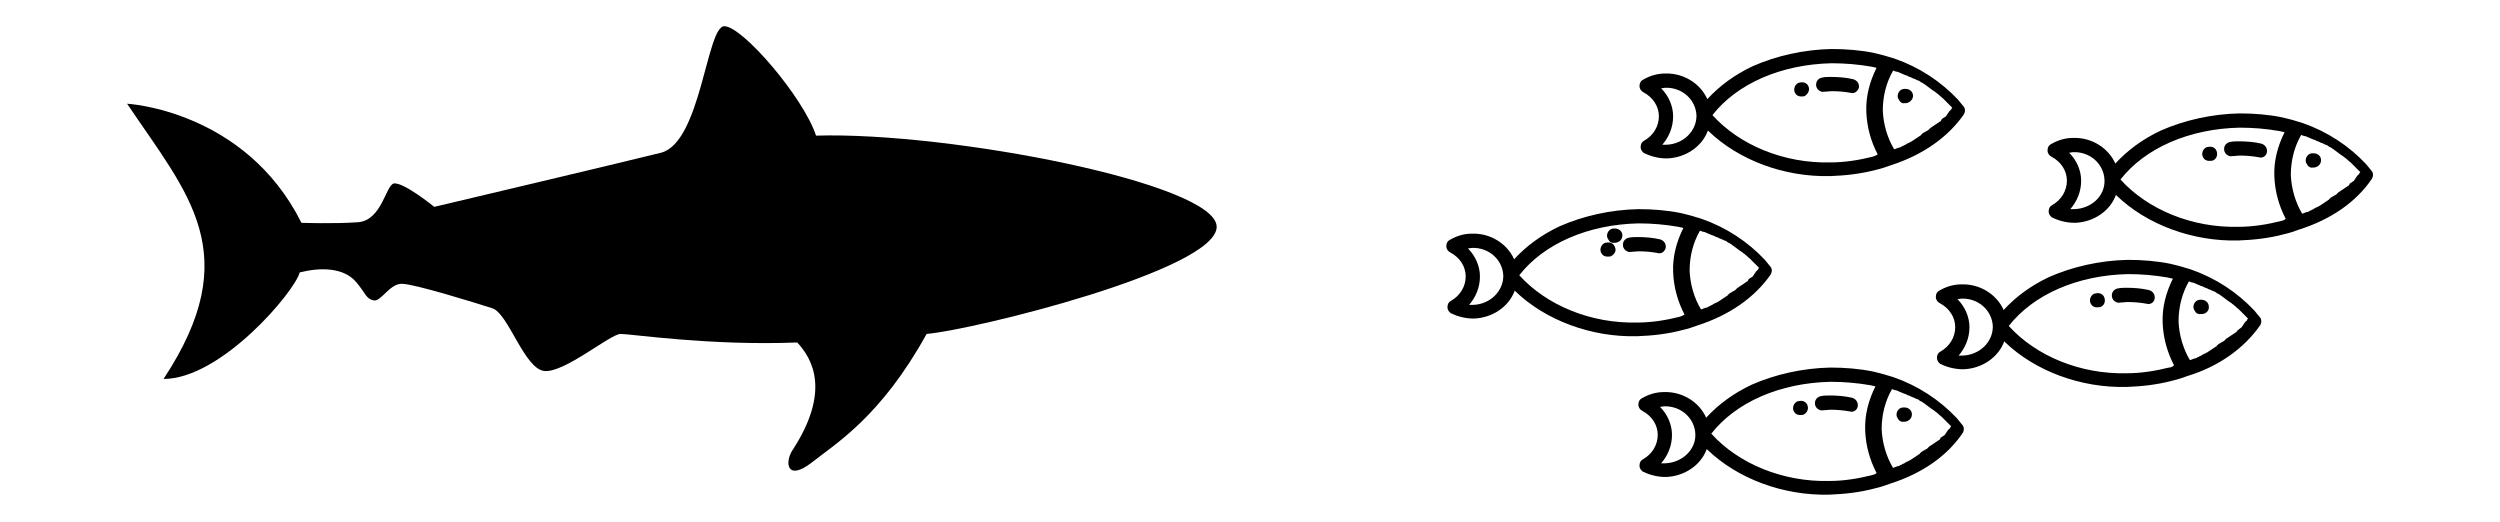 <?xml version="1.0" encoding="utf-8"?>
<!-- Generator: Adobe Illustrator 21.0.0, SVG Export Plug-In . SVG Version: 6.00 Build 0)  -->
<svg version="1.1" id="Layer_1" xmlns="http://www.w3.org/2000/svg" xmlns:xlink="http://www.w3.org/1999/xlink" x="0px" y="0px"
	 viewBox="0 0 438.7 91.6" style="enable-background:new 0 0 438.7 91.6;" xml:space="preserve">
<path d="M143.2,23.8c-2.2-6.7-12.9-19.2-16.1-19.2C124,4.6,123,25,116,26.8c-6.8,1.7-39.8,9.5-39.8,9.5s-5.4-4.4-7.1-4.1
	c-1.4,0.3-2.1,6.5-6.3,6.8c-4.3,0.3-9.9,0.1-9.9,0.1C43,19.3,22.3,18.2,22.3,18.2c10.7,15.9,20.9,26.3,6.4,48.3
	c10.1,0,23-15.3,23.9-18.7c3.6-0.9,7.7-0.9,9.9,1.7c1.7,2,1.7,2.9,3,3.2c1.3,0.4,2.8-2.9,5-2.9c2.2,0,13.1,3.4,15.9,4.3
	c2.8,0.9,5.6,10.6,9.1,11c3.5,0.4,11.6-6.5,13.4-6.5c1.9,0,15.7,2.1,31,1.5c2.6,2.8,6,8.5-0.9,19c-1.3,2.1-0.9,5.4,3.4,2.1
	c4.3-3.4,12.2-8.1,20.2-22.6c8.2-0.7,50.9-11.2,50.9-18.8C213.5,32.2,166.6,23.1,143.2,23.8z"/>
<g>
	<g>
		<path d="M292.3,43.5c0.1-0.7-0.3-1.3-1-1.5c-1.3-0.3-2.6-0.4-3.9-0.4c-0.5,0-1,0-1.5,0.1c-0.7,0.1-1.2,0.7-1.1,1.4
			c0,0.3,0.2,0.6,0.4,0.8c0.3,0.2,0.6,0.4,1,0.3c0.4,0,0.9-0.1,1.3-0.1c1.2,0,2.3,0.1,3.4,0.3C291.5,44.6,292.1,44.2,292.3,43.5z"/>
	</g>
</g>
<g>
	<g>
		<path d="M283.4,43.4c-0.2-0.7-0.9-1-1.6-0.8l-0.1,0c-0.6,0.2-1,0.9-0.8,1.6c0.1,0.2,0.2,0.4,0.3,0.5c0.3,0.3,0.8,0.4,1.3,0.3
			l0.1,0C283.3,44.7,283.7,44,283.4,43.4z"/>
	</g>
</g>
<g>
	<g>
		<path d="M284.7,41.3c0-0.7-0.6-1.2-1.3-1.2l-0.2,0c-0.7,0-1.2,0.6-1.2,1.3c0,0.3,0.2,0.6,0.4,0.9c0.2,0.2,0.5,0.4,0.9,0.3l0.2,0
			C284.2,42.5,284.7,42,284.7,41.3z"/>
	</g>
</g>
<g>
	<g>
		<path d="M310.7,48.2c0.3-0.5,0.3-1.1-0.1-1.5c-0.3-0.4-0.6-0.7-0.9-1.1c-3-3.2-6.8-5.7-11.1-7.2c-0.3-0.1-0.6-0.2-1-0.3
			c-0.9-0.3-1.8-0.5-2.6-0.7c-2.4-0.5-5-0.7-7.5-0.7c-4.9,0.1-9.7,1.2-13.8,3c-3.2,1.5-5.9,3.5-8,5.8c-1.2-2.7-4.1-4.6-7.4-4.5
			c-1.4,0-2.7,0.4-3.9,1.1c-0.4,0.2-0.6,0.6-0.6,1.1c0,0.5,0.3,0.9,0.7,1.1c1.7,0.9,2.7,2.5,2.7,4.2c0,1.8-1,3.4-2.6,4.3
			c-0.4,0.2-0.6,0.6-0.6,1.1c0,0.3,0.1,0.6,0.4,0.9c0.1,0.1,0.2,0.2,0.3,0.2c1.2,0.6,2.6,0.9,3.9,0.9c3.3-0.1,6.2-2.1,7.2-4.9
			c0,0,0.1,0.1,0.1,0.1c5.3,5.1,13.3,8.1,21.4,7.9c2.7-0.1,5.4-0.4,8-1.1c0.9-0.2,1.8-0.5,2.6-0.8C303.5,55.3,307.9,52.2,310.7,48.2
			z M258.5,53.5c-0.2,0-0.5,0-0.7,0c1.2-1.4,1.9-3.1,1.9-5c0-1.8-0.8-3.6-2.1-4.9c0.2,0,0.5-0.1,0.7-0.1c3-0.1,5.4,2.1,5.5,4.9
			C263.8,51.1,261.5,53.4,258.5,53.5z M294.7,55.6c-2.4,0.6-4.9,1-7.4,1c-8.1,0.2-15.9-3-20.7-8.3c4.3-5.5,12-8.9,20.9-9.1
			c2.4,0,4.7,0.2,7,0.6c0.3,0.1,0.6,0.1,0.9,0.2c-1.2,2.4-1.9,5-1.8,7.7c0.1,2.7,0.8,5.2,2,7.5C295.3,55.4,295,55.5,294.7,55.6z
			 M306.8,49.1c0,0.1-0.1,0.1-0.1,0.2c0,0-0.1,0.1-0.1,0.1c-0.1,0-0.1,0.1-0.2,0.1c0,0-0.1,0.1-0.1,0.1c-0.1,0-0.1,0.1-0.2,0.1
			c0,0-0.1,0.1-0.1,0.1c-0.1,0-0.1,0.1-0.2,0.1c0,0-0.1,0.1-0.1,0.1c-0.1,0-0.1,0.1-0.2,0.1c0,0-0.1,0.1-0.1,0.1
			c-0.1,0-0.1,0.1-0.2,0.1c0,0-0.1,0.1-0.1,0.1c-0.1,0-0.1,0.1-0.2,0.1c0,0-0.1,0.1-0.1,0.1c-0.1,0.1-0.1,0.1-0.2,0.2
			c0,0-0.1,0.1-0.1,0.1c-0.1,0.1-0.2,0.1-0.3,0.2c0,0,0,0-0.1,0c-0.1,0.1-0.2,0.2-0.3,0.2c0,0,0,0,0,0c-0.1,0.1-0.2,0.1-0.3,0.2
			c0,0-0.1,0-0.1,0.1c-0.1,0.1-0.2,0.1-0.2,0.2c0,0-0.1,0.1-0.1,0.1c-0.1,0-0.1,0.1-0.2,0.1c0,0-0.1,0.1-0.1,0.1
			c-0.1,0-0.1,0.1-0.2,0.1c0,0-0.1,0.1-0.1,0.1c-0.1,0-0.1,0.1-0.2,0.1c0,0-0.1,0.1-0.1,0.1c-0.1,0-0.1,0.1-0.2,0.1
			c0,0-0.1,0.1-0.1,0.1c-0.1,0-0.1,0.1-0.2,0.1c0,0-0.1,0.1-0.1,0.1c-0.1,0-0.2,0.1-0.2,0.1c-0.1,0-0.1,0.1-0.2,0.1
			c-0.1,0-0.2,0.1-0.2,0.1c-0.1,0-0.1,0-0.2,0.1c-0.1,0-0.2,0.1-0.2,0.1c0,0-0.1,0-0.1,0.1c-0.1,0-0.2,0.1-0.3,0.1
			c0,0-0.1,0-0.1,0.1c-0.1,0-0.2,0.1-0.3,0.1c0,0-0.1,0-0.1,0.1c-0.1,0-0.2,0.1-0.3,0.1c0,0-0.1,0-0.1,0c-0.3,0.1-0.5,0.2-0.8,0.3
			c-1.2-2-1.9-4.4-2-6.8c0-2.5,0.6-4.9,1.8-7c0,0,0,0,0.1,0c0.2,0.1,0.5,0.2,0.7,0.2c0,0,0,0,0,0c0.2,0.1,0.5,0.2,0.7,0.3
			c0,0,0,0,0,0c0.2,0.1,0.5,0.2,0.7,0.3c0,0,0,0,0.1,0c0.2,0.1,0.4,0.2,0.6,0.3c0,0,0.1,0,0.1,0c0.2,0.1,0.4,0.2,0.6,0.3
			c0,0,0.1,0,0.1,0c0.2,0.1,0.4,0.2,0.6,0.3c0,0,0.1,0,0.1,0c0.2,0.1,0.4,0.2,0.6,0.4c0,0,0,0,0.1,0c0.2,0.1,0.4,0.3,0.6,0.4
			c0,0,0,0,0,0c0.4,0.3,0.8,0.6,1.2,0.9c0,0,0,0,0,0c0.2,0.1,0.4,0.3,0.6,0.4c0,0,0,0,0.1,0.1c0.2,0.1,0.4,0.3,0.5,0.4
			c0,0,0.1,0,0.1,0.1c0.2,0.1,0.3,0.3,0.5,0.4c0,0,0,0,0.1,0.1c0.2,0.2,0.3,0.3,0.5,0.5c0,0,0,0,0.1,0.1c0.2,0.2,0.3,0.3,0.5,0.5
			c0,0,0,0,0,0c0.2,0.2,0.3,0.3,0.5,0.5c-0.1,0.1-0.2,0.2-0.2,0.3c0,0,0,0.1-0.1,0.1c-0.1,0.1-0.1,0.1-0.2,0.2c0,0-0.1,0.1-0.1,0.1
			c0,0.1-0.1,0.1-0.1,0.2c0,0-0.1,0.1-0.1,0.1c0,0.1-0.1,0.1-0.1,0.2c0,0-0.1,0.1-0.1,0.1c0,0.1-0.1,0.1-0.1,0.2
			C306.8,49,306.8,49,306.8,49.1z"/>
	</g>
</g>
<g>
	<g>
		<path d="M326,71.3c0.1-0.7-0.3-1.3-1-1.5c-1.3-0.3-2.6-0.4-3.9-0.4c-0.5,0-1,0-1.5,0.1c-0.7,0.1-1.2,0.7-1.1,1.4
			c0,0.3,0.2,0.6,0.4,0.8c0.3,0.2,0.6,0.4,1,0.3c0.4,0,0.9-0.1,1.3-0.1c1.2,0,2.3,0.1,3.4,0.3C325.2,72.4,325.9,72,326,71.3z"/>
	</g>
</g>
<g>
	<g>
		<path d="M317.2,71.2c-0.2-0.7-0.9-1-1.6-0.8l-0.1,0c-0.6,0.2-1,0.9-0.8,1.6c0.1,0.2,0.2,0.4,0.3,0.5c0.3,0.3,0.8,0.4,1.3,0.3
			l0.1,0C317.1,72.5,317.4,71.8,317.2,71.2z"/>
	</g>
</g>
<g>
	<g>
		<path d="M335.5,72.7c0-0.7-0.6-1.2-1.3-1.2l-0.2,0c-0.7,0-1.2,0.6-1.2,1.3c0,0.3,0.2,0.6,0.4,0.9c0.2,0.2,0.5,0.4,0.9,0.3l0.2,0
			C335,73.9,335.5,73.4,335.5,72.7z"/>
	</g>
</g>
<g>
	<g>
		<path d="M344.4,76c0.3-0.5,0.3-1.1-0.1-1.5c-0.3-0.4-0.6-0.7-0.9-1.1c-3-3.2-6.8-5.7-11.1-7.2c-0.3-0.1-0.6-0.2-1-0.3
			c-0.9-0.3-1.8-0.5-2.6-0.7c-2.4-0.5-5-0.7-7.5-0.7c-4.9,0.1-9.7,1.2-13.8,3c-3.2,1.5-5.9,3.5-8,5.8c-1.2-2.7-4.1-4.6-7.4-4.5
			c-1.4,0-2.7,0.4-3.9,1.1c-0.4,0.2-0.6,0.6-0.6,1.1c0,0.5,0.3,0.9,0.7,1.1c1.7,0.9,2.7,2.5,2.7,4.2c0,1.8-1,3.4-2.6,4.3
			c-0.4,0.2-0.6,0.6-0.6,1.1c0,0.3,0.1,0.6,0.4,0.9c0.1,0.1,0.2,0.2,0.3,0.2c1.2,0.6,2.6,0.9,3.9,0.9c3.3-0.1,6.2-2.1,7.2-4.9
			c0,0,0.1,0.1,0.1,0.1c5.3,5.1,13.3,8.1,21.4,7.9c2.7-0.1,5.4-0.4,8-1.1c0.9-0.2,1.8-0.5,2.6-0.8C337.3,83.1,341.7,80,344.4,76z
			 M292.2,81.3c-0.2,0-0.5,0-0.7,0c1.2-1.4,1.9-3.1,1.9-5c0-1.8-0.8-3.6-2.1-4.9c0.2,0,0.5-0.1,0.7-0.1c3-0.1,5.4,2.1,5.5,4.9
			C297.6,78.9,295.2,81.2,292.2,81.3z M328.4,83.4c-2.4,0.6-4.9,1-7.4,1c-8.1,0.2-15.9-3-20.7-8.3c4.3-5.5,12-8.9,20.9-9.1
			c2.4,0,4.7,0.2,7,0.6c0.3,0.1,0.6,0.1,0.9,0.2c-1.2,2.4-1.9,5-1.8,7.7c0.1,2.7,0.8,5.2,2,7.5C329,83.3,328.7,83.3,328.4,83.4z
			 M340.5,76.9c0,0.1-0.1,0.1-0.1,0.2c0,0-0.1,0.1-0.1,0.1c-0.1,0-0.1,0.1-0.2,0.1c0,0-0.1,0.1-0.1,0.1c-0.1,0-0.1,0.1-0.2,0.1
			c0,0-0.1,0.1-0.1,0.1c-0.1,0-0.1,0.1-0.2,0.1c0,0-0.1,0.1-0.1,0.1c-0.1,0-0.1,0.1-0.2,0.1c0,0-0.1,0.1-0.1,0.1
			c-0.1,0-0.1,0.1-0.2,0.1c0,0-0.1,0.1-0.1,0.1c-0.1,0-0.1,0.1-0.2,0.1c0,0-0.1,0.1-0.1,0.1c-0.1,0.1-0.1,0.1-0.2,0.2
			c0,0-0.1,0.1-0.1,0.1c-0.1,0.1-0.2,0.1-0.3,0.2c0,0,0,0-0.1,0c-0.1,0.1-0.2,0.2-0.3,0.2c0,0,0,0,0,0c-0.1,0.1-0.2,0.1-0.3,0.2
			c0,0-0.1,0-0.1,0.1c-0.1,0.1-0.2,0.1-0.2,0.2c0,0-0.1,0.1-0.1,0.1c-0.1,0-0.1,0.1-0.2,0.1c0,0-0.1,0.1-0.1,0.1
			c-0.1,0-0.1,0.1-0.2,0.1c0,0-0.1,0.1-0.1,0.1c-0.1,0-0.1,0.1-0.2,0.1c0,0-0.1,0.1-0.1,0.1c-0.1,0-0.1,0.1-0.2,0.1
			c0,0-0.1,0.1-0.1,0.1c-0.1,0-0.1,0.1-0.2,0.1c0,0-0.1,0.1-0.1,0.1c-0.1,0-0.2,0.1-0.2,0.1c-0.1,0-0.1,0.1-0.2,0.1
			c-0.1,0-0.2,0.1-0.2,0.1c-0.1,0-0.1,0-0.2,0.1c-0.1,0-0.2,0.1-0.2,0.1c0,0-0.1,0-0.1,0.1c-0.1,0-0.2,0.1-0.3,0.1
			c0,0-0.1,0-0.1,0.1c-0.1,0-0.2,0.1-0.3,0.1c0,0-0.1,0-0.1,0.1c-0.1,0-0.2,0.1-0.3,0.1c0,0-0.1,0-0.1,0c-0.3,0.1-0.5,0.2-0.8,0.3
			c-1.2-2-1.9-4.4-2-6.8c0-2.5,0.6-4.9,1.8-7c0,0,0,0,0.1,0c0.2,0.1,0.5,0.2,0.7,0.2c0,0,0,0,0,0c0.2,0.1,0.5,0.2,0.7,0.3
			c0,0,0,0,0,0c0.2,0.1,0.5,0.2,0.7,0.3c0,0,0,0,0.1,0c0.2,0.1,0.4,0.2,0.6,0.3c0,0,0.1,0,0.1,0c0.2,0.1,0.4,0.2,0.6,0.3
			c0,0,0.1,0,0.1,0c0.2,0.1,0.4,0.2,0.6,0.3c0,0,0.1,0,0.1,0c0.2,0.1,0.4,0.2,0.6,0.4c0,0,0,0,0.1,0c0.2,0.1,0.4,0.3,0.6,0.4
			c0,0,0,0,0,0c0.4,0.3,0.8,0.6,1.2,0.9c0,0,0,0,0,0c0.2,0.1,0.4,0.3,0.6,0.4c0,0,0,0,0.1,0.1c0.2,0.1,0.4,0.3,0.5,0.4
			c0,0,0.1,0,0.1,0.1c0.2,0.1,0.3,0.3,0.5,0.4c0,0,0,0,0.1,0.1c0.2,0.2,0.3,0.3,0.5,0.5c0,0,0,0,0.1,0.1c0.2,0.2,0.3,0.3,0.5,0.5
			c0,0,0,0,0,0c0.2,0.2,0.3,0.3,0.5,0.5c-0.1,0.1-0.2,0.2-0.2,0.3c0,0,0,0.1-0.1,0.1c-0.1,0.1-0.1,0.1-0.2,0.2c0,0-0.1,0.1-0.1,0.1
			c0,0.1-0.1,0.1-0.1,0.2c0,0-0.1,0.1-0.1,0.1c0,0.1-0.1,0.1-0.1,0.2c0,0-0.1,0.1-0.1,0.1c0,0.1-0.1,0.1-0.1,0.2
			C340.6,76.8,340.5,76.8,340.5,76.9z"/>
	</g>
</g>
<g>
	<g>
		<path d="M378.1,52.4c0.1-0.7-0.3-1.3-1-1.5c-1.3-0.3-2.6-0.4-3.9-0.4c-0.5,0-1,0-1.5,0.1c-0.7,0.1-1.2,0.7-1.1,1.4
			c0,0.3,0.2,0.6,0.4,0.8c0.3,0.2,0.6,0.4,1,0.3c0.4,0,0.9-0.1,1.3-0.1c1.2,0,2.3,0.1,3.4,0.3C377.3,53.5,378,53.1,378.1,52.4z"/>
	</g>
</g>
<g>
	<g>
		<path d="M369.3,52.3c-0.2-0.7-0.9-1-1.6-0.8l-0.1,0c-0.6,0.2-1,0.9-0.8,1.6c0.1,0.2,0.2,0.4,0.3,0.5c0.3,0.3,0.8,0.4,1.3,0.3
			l0.1,0C369.2,53.7,369.5,53,369.3,52.3z"/>
	</g>
</g>
<g>
	<g>
		<path d="M387.6,53.8c0-0.7-0.6-1.2-1.3-1.2l-0.2,0c-0.7,0-1.2,0.6-1.2,1.3c0,0.3,0.2,0.6,0.4,0.9c0.2,0.2,0.5,0.4,0.9,0.3l0.2,0
			C387.1,55.1,387.7,54.5,387.6,53.8z"/>
	</g>
</g>
<g>
	<g>
		<path d="M396.6,57.1c0.3-0.5,0.3-1.1-0.1-1.5c-0.3-0.4-0.6-0.7-0.9-1.1c-3-3.2-6.8-5.7-11.1-7.2c-0.3-0.1-0.6-0.2-1-0.3
			c-0.9-0.3-1.8-0.5-2.6-0.7c-2.4-0.5-5-0.7-7.5-0.7c-4.9,0.1-9.7,1.2-13.8,3c-3.2,1.5-5.9,3.5-8,5.8c-1.2-2.7-4.1-4.6-7.4-4.5
			c-1.4,0-2.7,0.4-3.9,1.1c-0.4,0.2-0.6,0.6-0.6,1.1c0,0.5,0.3,0.9,0.7,1.1c1.7,0.9,2.7,2.5,2.7,4.2c0,1.8-1,3.4-2.6,4.3
			c-0.4,0.2-0.6,0.6-0.6,1.1c0,0.3,0.1,0.6,0.4,0.9c0.1,0.1,0.2,0.2,0.3,0.2c1.2,0.6,2.6,0.9,3.9,0.9c3.3-0.1,6.2-2.1,7.2-4.9
			c0,0,0.1,0.1,0.1,0.1c5.3,5.1,13.3,8.1,21.4,7.9c2.7-0.1,5.4-0.4,8-1.1c0.9-0.2,1.8-0.5,2.6-0.8C389.4,64.3,393.8,61.1,396.6,57.1
			z M344.4,62.4c-0.2,0-0.5,0-0.7,0c1.2-1.4,1.9-3.1,1.9-5c0-1.8-0.8-3.6-2.1-4.9c0.2,0,0.5-0.1,0.7-0.1c3-0.1,5.4,2.1,5.5,4.9
			C349.7,60.1,347.3,62.3,344.4,62.4z M380.6,64.5c-2.4,0.6-4.9,1-7.4,1c-8.1,0.2-15.9-3-20.7-8.3c4.3-5.5,12-8.9,20.9-9.1
			c2.4,0,4.7,0.2,7,0.6c0.3,0.1,0.6,0.1,0.9,0.2c-1.2,2.4-1.9,5-1.8,7.7c0.1,2.7,0.8,5.2,2,7.5C381.2,64.4,380.9,64.5,380.6,64.5z
			 M392.6,58c0,0.1-0.1,0.1-0.1,0.2c0,0-0.1,0.1-0.1,0.1c-0.1,0-0.1,0.1-0.2,0.1c0,0-0.1,0.1-0.1,0.1c-0.1,0-0.1,0.1-0.2,0.1
			c0,0-0.1,0.1-0.1,0.1c-0.1,0-0.1,0.1-0.2,0.1c0,0-0.1,0.1-0.1,0.1c-0.1,0-0.1,0.1-0.2,0.1c0,0-0.1,0.1-0.1,0.1
			c-0.1,0-0.1,0.1-0.2,0.1c0,0-0.1,0.1-0.1,0.1c-0.1,0-0.1,0.1-0.2,0.1c0,0-0.1,0.1-0.1,0.1c-0.1,0.1-0.1,0.1-0.2,0.2
			c0,0-0.1,0.1-0.1,0.1c-0.1,0.1-0.2,0.1-0.3,0.2c0,0,0,0-0.1,0c-0.1,0.1-0.2,0.2-0.3,0.2c0,0,0,0,0,0c-0.1,0.1-0.2,0.1-0.3,0.2
			c0,0-0.1,0-0.1,0.1c-0.1,0.1-0.2,0.1-0.2,0.2c0,0-0.1,0.1-0.1,0.1c-0.1,0-0.1,0.1-0.2,0.1c0,0-0.1,0.1-0.1,0.1
			c-0.1,0-0.1,0.1-0.2,0.1c0,0-0.1,0.1-0.1,0.1c-0.1,0-0.1,0.1-0.2,0.1c0,0-0.1,0.1-0.1,0.1c-0.1,0-0.1,0.1-0.2,0.1
			c0,0-0.1,0.1-0.1,0.1c-0.1,0-0.1,0.1-0.2,0.1c0,0-0.1,0.1-0.1,0.1c-0.1,0-0.2,0.1-0.2,0.1c-0.1,0-0.1,0.1-0.2,0.1
			c-0.1,0-0.2,0.1-0.2,0.1c-0.1,0-0.1,0-0.2,0.1c-0.1,0-0.2,0.1-0.2,0.1c0,0-0.1,0-0.1,0.1c-0.1,0-0.2,0.1-0.3,0.1
			c0,0-0.1,0-0.1,0.1c-0.1,0-0.2,0.1-0.3,0.1c0,0-0.1,0-0.1,0.1c-0.1,0-0.2,0.1-0.3,0.1c0,0-0.1,0-0.1,0c-0.3,0.1-0.5,0.2-0.8,0.3
			c-1.2-2-1.9-4.4-2-6.8c0-2.5,0.6-4.9,1.8-7c0,0,0,0,0.1,0c0.2,0.1,0.5,0.2,0.7,0.2c0,0,0,0,0,0c0.2,0.1,0.5,0.2,0.7,0.3
			c0,0,0,0,0,0c0.2,0.1,0.5,0.2,0.7,0.3c0,0,0,0,0.1,0c0.2,0.1,0.4,0.2,0.6,0.3c0,0,0.1,0,0.1,0c0.2,0.1,0.4,0.2,0.6,0.3
			c0,0,0.1,0,0.1,0c0.2,0.1,0.4,0.2,0.6,0.3c0,0,0.1,0,0.1,0c0.2,0.1,0.4,0.2,0.6,0.4c0,0,0,0,0.1,0c0.2,0.1,0.4,0.3,0.6,0.4
			c0,0,0,0,0,0c0.4,0.3,0.8,0.6,1.2,0.9c0,0,0,0,0,0c0.2,0.1,0.4,0.3,0.6,0.4c0,0,0,0,0.1,0.1c0.2,0.1,0.4,0.3,0.5,0.4
			c0,0,0.1,0,0.1,0.1c0.2,0.1,0.3,0.3,0.5,0.4c0,0,0,0,0.1,0.1c0.2,0.2,0.3,0.3,0.5,0.5c0,0,0,0,0.1,0.1c0.2,0.2,0.3,0.3,0.5,0.5
			c0,0,0,0,0,0c0.2,0.2,0.3,0.3,0.5,0.5c-0.1,0.1-0.2,0.2-0.2,0.3c0,0,0,0.1-0.1,0.1c-0.1,0.1-0.1,0.1-0.2,0.2c0,0-0.1,0.1-0.1,0.1
			c0,0.1-0.1,0.1-0.1,0.2c0,0-0.1,0.1-0.1,0.1c0,0.1-0.1,0.1-0.1,0.2c0,0-0.1,0.1-0.1,0.1c0,0.1-0.1,0.1-0.1,0.2
			C392.7,57.9,392.7,58,392.6,58z"/>
	</g>
</g>
<g>
	<g>
		<path d="M326.2,15.4c0.1-0.7-0.3-1.3-1-1.5c-1.3-0.3-2.6-0.4-3.9-0.4c-0.5,0-1,0-1.5,0.1c-0.7,0.1-1.2,0.7-1.1,1.4
			c0,0.3,0.2,0.6,0.4,0.8c0.3,0.2,0.6,0.4,1,0.3c0.4,0,0.9-0.1,1.3-0.1c1.2,0,2.3,0.1,3.4,0.3C325.4,16.5,326,16,326.2,15.4z"/>
	</g>
</g>
<g>
	<g>
		<path d="M317.4,15.3c-0.2-0.7-0.9-1-1.6-0.8l-0.1,0c-0.6,0.2-1,0.9-0.8,1.6c0.1,0.2,0.2,0.4,0.3,0.5c0.3,0.3,0.8,0.4,1.3,0.3
			l0.1,0C317.2,16.6,317.6,15.9,317.4,15.3z"/>
	</g>
</g>
<g>
	<g>
		<path d="M335.7,16.8c0-0.7-0.6-1.2-1.3-1.2l-0.2,0c-0.7,0-1.2,0.6-1.2,1.3c0,0.3,0.2,0.6,0.4,0.9c0.2,0.2,0.5,0.4,0.9,0.3l0.2,0
			C335.2,18,335.7,17.4,335.7,16.8z"/>
	</g>
</g>
<g>
	<g>
		<path d="M344.6,20.1c0.3-0.5,0.3-1.1-0.1-1.5c-0.3-0.4-0.6-0.7-0.9-1.1c-3-3.2-6.8-5.7-11.1-7.2c-0.3-0.1-0.6-0.2-1-0.3
			c-0.9-0.3-1.8-0.5-2.6-0.7c-2.4-0.5-5-0.7-7.5-0.7c-4.9,0.1-9.7,1.2-13.8,3c-3.2,1.5-5.9,3.5-8,5.8c-1.2-2.7-4.1-4.6-7.4-4.5
			c-1.4,0-2.7,0.4-3.9,1.1c-0.4,0.2-0.6,0.6-0.6,1.1c0,0.5,0.3,0.9,0.7,1.1c1.7,0.9,2.7,2.5,2.7,4.2c0,1.8-1,3.4-2.6,4.3
			c-0.4,0.2-0.6,0.6-0.6,1.1c0,0.3,0.1,0.6,0.4,0.9c0.1,0.1,0.2,0.2,0.3,0.2c1.2,0.6,2.6,0.9,3.9,0.9c3.3-0.1,6.2-2.1,7.2-4.9
			c0,0,0.1,0.1,0.1,0.1c5.3,5.1,13.3,8.1,21.4,7.9c2.7-0.1,5.4-0.4,8-1.1c0.9-0.2,1.8-0.5,2.6-0.8C337.4,27.2,341.8,24.1,344.6,20.1
			z M292.4,25.4c-0.2,0-0.5,0-0.7,0c1.2-1.4,1.9-3.1,1.9-5c0-1.8-0.8-3.6-2.1-4.9c0.2,0,0.5-0.1,0.7-0.1c3-0.1,5.4,2.1,5.5,4.9
			C297.7,23,295.4,25.3,292.4,25.4z M328.6,27.5c-2.4,0.6-4.9,1-7.4,1c-8.1,0.2-15.9-3-20.7-8.3c4.3-5.5,12-8.9,20.9-9.1
			c2.4,0,4.7,0.2,7,0.6c0.3,0.1,0.6,0.1,0.9,0.2c-1.2,2.4-1.9,5-1.8,7.7c0.1,2.7,0.8,5.2,2,7.5C329.2,27.3,328.9,27.4,328.6,27.5z
			 M340.7,21c0,0.1-0.1,0.1-0.1,0.2c0,0-0.1,0.1-0.1,0.1c-0.1,0-0.1,0.1-0.2,0.1c0,0-0.1,0.1-0.1,0.1c-0.1,0-0.1,0.1-0.2,0.1
			c0,0-0.1,0.1-0.1,0.1c-0.1,0-0.1,0.1-0.2,0.1c0,0-0.1,0.1-0.1,0.1c-0.1,0-0.1,0.1-0.2,0.1c0,0-0.1,0.1-0.1,0.1
			c-0.1,0-0.1,0.1-0.2,0.1c0,0-0.1,0.1-0.1,0.1c-0.1,0-0.1,0.1-0.2,0.1c0,0-0.1,0.1-0.1,0.1c-0.1,0.1-0.1,0.1-0.2,0.2
			c0,0-0.1,0.1-0.1,0.1c-0.1,0.1-0.2,0.1-0.3,0.2c0,0,0,0-0.1,0c-0.1,0.1-0.2,0.2-0.3,0.2c0,0,0,0,0,0c-0.1,0.1-0.2,0.1-0.3,0.2
			c0,0-0.1,0-0.1,0.1c-0.1,0.1-0.2,0.1-0.2,0.2c0,0-0.1,0.1-0.1,0.1c-0.1,0-0.1,0.1-0.2,0.1c0,0-0.1,0.1-0.1,0.1
			c-0.1,0-0.1,0.1-0.2,0.1c0,0-0.1,0.1-0.1,0.1c-0.1,0-0.1,0.1-0.2,0.1c0,0-0.1,0.1-0.1,0.1c-0.1,0-0.1,0.1-0.2,0.1
			c0,0-0.1,0.1-0.1,0.1c-0.1,0-0.1,0.1-0.2,0.1c0,0-0.1,0.1-0.1,0.1c-0.1,0-0.2,0.1-0.2,0.1c-0.1,0-0.1,0.1-0.2,0.1
			c-0.1,0-0.2,0.1-0.2,0.1c-0.1,0-0.1,0-0.2,0.1c-0.1,0-0.2,0.1-0.2,0.1c0,0-0.1,0-0.1,0.1c-0.1,0-0.2,0.1-0.3,0.1
			c0,0-0.1,0-0.1,0.1c-0.1,0-0.2,0.1-0.3,0.1c0,0-0.1,0-0.1,0.1c-0.1,0-0.2,0.1-0.3,0.1c0,0-0.1,0-0.1,0c-0.3,0.1-0.5,0.2-0.8,0.3
			c-1.2-2-1.9-4.4-2-6.8c0-2.5,0.6-4.9,1.8-7c0,0,0,0,0.1,0c0.2,0.1,0.5,0.2,0.7,0.2c0,0,0,0,0,0c0.2,0.1,0.5,0.2,0.7,0.3
			c0,0,0,0,0,0c0.2,0.1,0.5,0.2,0.7,0.3c0,0,0,0,0.1,0c0.2,0.1,0.4,0.2,0.6,0.3c0,0,0.1,0,0.1,0c0.2,0.1,0.4,0.2,0.6,0.3
			c0,0,0.1,0,0.1,0c0.2,0.1,0.4,0.2,0.6,0.3c0,0,0.1,0,0.1,0c0.2,0.1,0.4,0.2,0.6,0.4c0,0,0,0,0.1,0c0.2,0.1,0.4,0.3,0.6,0.4
			c0,0,0,0,0,0c0.4,0.3,0.8,0.6,1.2,0.9c0,0,0,0,0,0c0.2,0.1,0.4,0.3,0.6,0.4c0,0,0,0,0.1,0.1c0.2,0.1,0.4,0.3,0.5,0.4
			c0,0,0.1,0,0.1,0.1c0.2,0.1,0.3,0.3,0.5,0.4c0,0,0,0,0.1,0.1c0.2,0.2,0.3,0.3,0.5,0.5c0,0,0,0,0.1,0.1c0.2,0.2,0.3,0.3,0.5,0.5
			c0,0,0,0,0,0c0.2,0.2,0.3,0.3,0.5,0.5c-0.1,0.1-0.2,0.2-0.2,0.3c0,0,0,0.1-0.1,0.1c-0.1,0.1-0.1,0.1-0.2,0.2c0,0-0.1,0.1-0.1,0.1
			c0,0.1-0.1,0.1-0.1,0.2c0,0-0.1,0.1-0.1,0.1c0,0.1-0.1,0.1-0.1,0.2c0,0-0.1,0.1-0.1,0.1c0,0.1-0.1,0.1-0.1,0.2
			C340.7,20.9,340.7,20.9,340.7,21z"/>
	</g>
</g>
<g>
	<g>
		<path d="M397.8,26.7c0.1-0.7-0.3-1.3-1-1.5c-1.3-0.3-2.6-0.4-3.9-0.4c-0.5,0-1,0-1.5,0.1c-0.7,0.1-1.2,0.7-1.1,1.4
			c0,0.3,0.2,0.6,0.4,0.8c0.3,0.2,0.6,0.4,1,0.3c0.4,0,0.9-0.1,1.3-0.1c1.2,0,2.3,0.1,3.4,0.3C397,27.8,397.7,27.4,397.8,26.7z"/>
	</g>
</g>
<g>
	<g>
		<path d="M389,26.6c-0.2-0.7-0.9-1-1.6-0.8l-0.1,0c-0.6,0.2-1,0.9-0.8,1.6c0.1,0.2,0.2,0.4,0.3,0.5c0.3,0.3,0.8,0.4,1.3,0.3l0.1,0
			C388.9,28,389.2,27.3,389,26.6z"/>
	</g>
</g>
<g>
	<g>
		<path d="M407.3,28.1c0-0.7-0.6-1.2-1.3-1.2l-0.2,0c-0.7,0-1.2,0.6-1.2,1.3c0,0.3,0.2,0.6,0.4,0.9c0.2,0.2,0.5,0.4,0.9,0.3l0.2,0
			C406.8,29.3,407.3,28.8,407.3,28.1z"/>
	</g>
</g>
<g>
	<g>
		<path d="M416.2,31.4c0.3-0.5,0.3-1.1-0.1-1.5c-0.3-0.4-0.6-0.7-0.9-1.1c-3-3.2-6.8-5.7-11.1-7.2c-0.3-0.1-0.6-0.2-1-0.3
			c-0.9-0.3-1.8-0.5-2.6-0.7c-2.4-0.5-5-0.7-7.5-0.7c-4.9,0.1-9.7,1.2-13.8,3c-3.2,1.5-5.9,3.5-8,5.8c-1.2-2.7-4.1-4.6-7.4-4.5
			c-1.4,0-2.7,0.4-3.9,1.1c-0.4,0.2-0.6,0.6-0.6,1.1c0,0.5,0.3,0.9,0.7,1.1c1.7,0.9,2.7,2.5,2.7,4.2c0,1.8-1,3.4-2.6,4.3
			c-0.4,0.2-0.6,0.6-0.6,1.1c0,0.3,0.1,0.6,0.4,0.9c0.1,0.1,0.2,0.2,0.3,0.2c1.2,0.6,2.6,0.9,3.9,0.9c3.3-0.1,6.2-2.1,7.2-4.9
			c0,0,0.1,0.1,0.1,0.1c5.3,5.1,13.3,8.1,21.4,7.9c2.7-0.1,5.4-0.4,8-1.1c0.9-0.2,1.8-0.5,2.6-0.8C409.1,38.5,413.5,35.4,416.2,31.4
			z M364,36.7c-0.2,0-0.5,0-0.7,0c1.2-1.4,1.9-3.1,1.9-5c0-1.8-0.8-3.6-2.1-4.9c0.2,0,0.5-0.1,0.7-0.1c3-0.1,5.4,2.1,5.5,4.9
			C369.4,34.4,367,36.6,364,36.7z M400.2,38.8c-2.4,0.6-4.9,1-7.4,1c-8.1,0.2-15.9-3-20.7-8.3c4.3-5.5,12-8.9,20.9-9.1
			c2.4,0,4.7,0.2,7,0.6c0.3,0.1,0.6,0.1,0.9,0.2c-1.2,2.4-1.9,5-1.8,7.7c0.1,2.7,0.8,5.2,2,7.5C400.8,38.7,400.5,38.7,400.2,38.8z
			 M412.3,32.3c0,0.1-0.1,0.1-0.1,0.2c0,0-0.1,0.1-0.1,0.1c-0.1,0-0.1,0.1-0.2,0.1c0,0-0.1,0.1-0.1,0.1c-0.1,0-0.1,0.1-0.2,0.1
			c0,0-0.1,0.1-0.1,0.1c-0.1,0-0.1,0.1-0.2,0.1c0,0-0.1,0.1-0.1,0.1c-0.1,0-0.1,0.1-0.2,0.1c0,0-0.1,0.1-0.1,0.1
			c-0.1,0-0.1,0.1-0.2,0.1c0,0-0.1,0.1-0.1,0.1c-0.1,0-0.1,0.1-0.2,0.1c0,0-0.1,0.1-0.1,0.1c-0.1,0.1-0.1,0.1-0.2,0.2
			c0,0-0.1,0.1-0.1,0.1c-0.1,0.1-0.2,0.1-0.3,0.2c0,0,0,0-0.1,0c-0.1,0.1-0.2,0.2-0.3,0.2c0,0,0,0,0,0c-0.1,0.1-0.2,0.1-0.3,0.2
			c0,0-0.1,0-0.1,0.1c-0.1,0.1-0.2,0.1-0.2,0.2c0,0-0.1,0.1-0.1,0.1c-0.1,0-0.1,0.1-0.2,0.1c0,0-0.1,0.1-0.1,0.1
			c-0.1,0-0.1,0.1-0.2,0.1c0,0-0.1,0.1-0.1,0.1c-0.1,0-0.1,0.1-0.2,0.1c0,0-0.1,0.1-0.1,0.1c-0.1,0-0.1,0.1-0.2,0.1
			c0,0-0.1,0.1-0.1,0.1c-0.1,0-0.1,0.1-0.2,0.1c0,0-0.1,0.1-0.1,0.1c-0.1,0-0.2,0.1-0.2,0.1c-0.1,0-0.1,0.1-0.2,0.1
			c-0.1,0-0.2,0.1-0.2,0.1c-0.1,0-0.1,0-0.2,0.1c-0.1,0-0.2,0.1-0.2,0.1c0,0-0.1,0-0.1,0.1c-0.1,0-0.2,0.1-0.3,0.1
			c0,0-0.1,0-0.1,0.1c-0.1,0-0.2,0.1-0.3,0.1c0,0-0.1,0-0.1,0.1c-0.1,0-0.2,0.1-0.3,0.1c0,0-0.1,0-0.1,0c-0.3,0.1-0.5,0.2-0.8,0.3
			c-1.2-2-1.9-4.4-2-6.8c0-2.5,0.6-4.9,1.8-7c0,0,0,0,0.1,0c0.2,0.1,0.5,0.2,0.7,0.2c0,0,0,0,0,0c0.2,0.1,0.5,0.2,0.7,0.3
			c0,0,0,0,0,0c0.2,0.1,0.5,0.2,0.7,0.3c0,0,0,0,0.1,0c0.2,0.1,0.4,0.2,0.6,0.3c0,0,0.1,0,0.1,0c0.2,0.1,0.4,0.2,0.6,0.3
			c0,0,0.1,0,0.1,0c0.2,0.1,0.4,0.2,0.6,0.3c0,0,0.1,0,0.1,0c0.2,0.1,0.4,0.2,0.6,0.4c0,0,0,0,0.1,0c0.2,0.1,0.4,0.3,0.6,0.4
			c0,0,0,0,0,0c0.4,0.3,0.8,0.6,1.2,0.9c0,0,0,0,0,0c0.2,0.1,0.4,0.3,0.6,0.4c0,0,0,0,0.1,0.1c0.2,0.1,0.4,0.3,0.5,0.4
			c0,0,0.1,0,0.1,0.1c0.2,0.1,0.3,0.3,0.5,0.4c0,0,0,0,0.1,0.1c0.2,0.2,0.3,0.3,0.5,0.5c0,0,0,0,0.1,0.1c0.2,0.2,0.3,0.3,0.5,0.5
			c0,0,0,0,0,0c0.2,0.2,0.3,0.3,0.5,0.5c-0.1,0.1-0.2,0.2-0.2,0.3c0,0,0,0.1-0.1,0.1c-0.1,0.1-0.1,0.1-0.2,0.2c0,0-0.1,0.1-0.1,0.1
			c0,0.1-0.1,0.1-0.1,0.2c0,0-0.1,0.1-0.1,0.1c0,0.1-0.1,0.1-0.1,0.2c0,0-0.1,0.1-0.1,0.1c0,0.1-0.1,0.1-0.1,0.2
			C412.4,32.2,412.3,32.2,412.3,32.3z"/>
	</g>
</g>
</svg>
